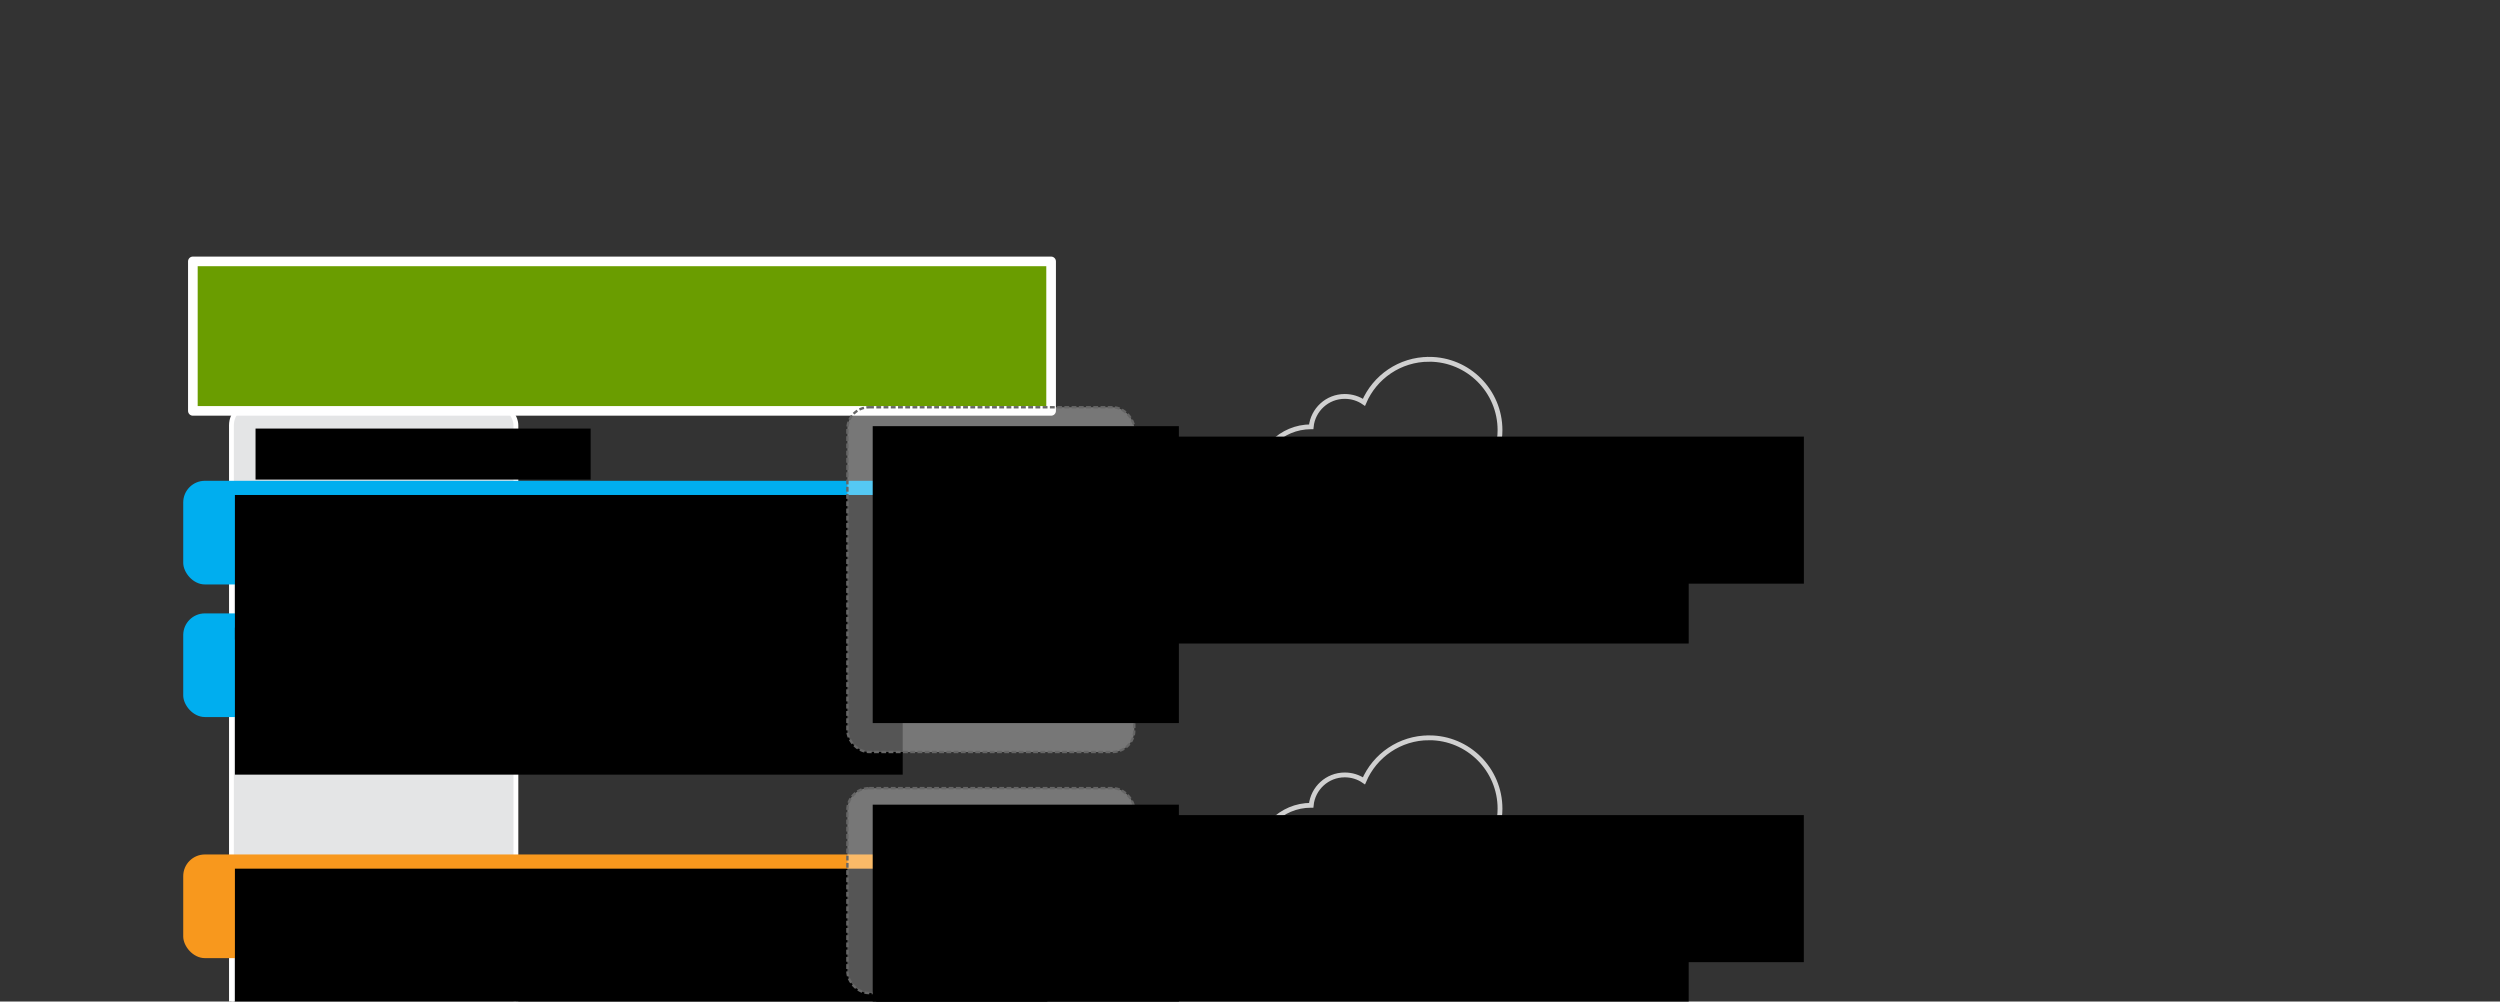 <?xml version="1.0" encoding="UTF-8" standalone="no"?>
<!-- Created with Inkscape (http://www.inkscape.org/) -->

<svg
   xmlns:dc="http://purl.org/dc/elements/1.1/"
   xmlns:cc="http://creativecommons.org/ns#"
   xmlns:rdf="http://www.w3.org/1999/02/22-rdf-syntax-ns#"
   xmlns:svg="http://www.w3.org/2000/svg"
   xmlns="http://www.w3.org/2000/svg"
   xmlns:xlink="http://www.w3.org/1999/xlink"
   xmlns:sodipodi="http://sodipodi.sourceforge.net/DTD/sodipodi-0.dtd"
   xmlns:inkscape="http://www.inkscape.org/namespaces/inkscape"
   width="1037"
   height="415.432"
   id="svg2"
   version="1.1"
   inkscape:version="0.48.2 r9819"
   sodipodi:docname="cloud_network_overview.svg"
   inkscape:export-filename="/media/sf_Dropbox/SuSE/Cloud/diagrams/cloud_network_overview.png"
   inkscape:export-xdpi="300"
   inkscape:export-ydpi="300">
  <rect width="100%" height="100%" fill="#333333" stroke="none"/>
  <defs
     id="defs4">
    <linearGradient
       inkscape:collect="always"
       id="linearGradient8076">
      <stop
         style="stop-color:#000000;stop-opacity:1;"
         offset="0"
         id="stop8078" />
      <stop
         style="stop-color:#000000;stop-opacity:0;"
         offset="1"
         id="stop8080" />
    </linearGradient>
    <linearGradient
       inkscape:collect="always"
       xlink:href="#linearGradient8076"
       id="linearGradient8082"
       x1="1304.5"
       y1="1022.362"
       x2="1304.5"
       y2="1008.327"
       gradientUnits="userSpaceOnUse" />
    <linearGradient
       inkscape:collect="always"
       xlink:href="#linearGradient8076-3"
       id="linearGradient8165-9"
       gradientUnits="userSpaceOnUse"
       x1="1303.5"
       y1="1022.393"
       x2="1303.5"
       y2="1006.288" />
    <linearGradient
       inkscape:collect="always"
       id="linearGradient8076-3">
      <stop
         style="stop-color:#000000;stop-opacity:1;"
         offset="0"
         id="stop8078-1" />
      <stop
         style="stop-color:#000000;stop-opacity:0;"
         offset="1"
         id="stop8080-7" />
    </linearGradient>
  </defs>
  <sodipodi:namedview
     id="base"
     pagecolor="#ffffff"
     bordercolor="#666666"
     borderopacity="1.0"
     inkscape:pageopacity="0.0"
     inkscape:pageshadow="2"
     inkscape:zoom="1"
     inkscape:cx="274.16075"
     inkscape:cy="-162.69351"
     inkscape:document-units="px"
     inkscape:current-layer="layer1"
     showgrid="false"
     showborder="false"
     inkscape:showpageshadow="false"
     inkscape:window-width="996"
     inkscape:window-height="802"
     inkscape:window-x="473"
     inkscape:window-y="49"
     inkscape:window-maximized="0"
     showguides="true"
     inkscape:guide-bbox="true"
     fit-margin-top="10"
     fit-margin-left="10"
     fit-margin-right="10"
     fit-margin-bottom="10"
     inkscape:snap-to-guides="false">
    <inkscape:grid
       type="xygrid"
       id="grid2985"
       empspacing="5"
       visible="true"
       enabled="true"
       snapvisiblegridlinesonly="false"
       dotted="true"
       color="#f800ff"
       opacity="0.125"
       originx="-2289px"
       originy="-248px" />
  </sodipodi:namedview>
  <g
     inkscape:label="Layer 1"
     inkscape:groupmode="layer"
     id="layer1"
     transform="translate(-1217,-512.93)">
    <rect
       rx="9"
       ry="9"
       y="1023.362"
       x="1368"
       height="38"
       width="278"
       id="rect6978-9-64-0-1-4-0-6-1-8"
       style="color:#000000;fill:#e4e5e6;fill-opacity:1;fill-rule:nonzero;stroke:#ffffff;stroke-width:2;stroke-miterlimit:4;stroke-opacity:1;stroke-dasharray:none;marker:none;visibility:visible;display:inline;overflow:visible;enable-background:accumulate" />
    <rect
       rx="9"
       ry="9"
       y="1028.362"
       x="1373"
       height="38"
       width="278"
       id="rect6978-9-64-0-1-4-0-6-1"
       style="color:#000000;fill:#e4e5e6;fill-opacity:1;fill-rule:nonzero;stroke:#ffffff;stroke-width:2;stroke-miterlimit:4;stroke-opacity:1;stroke-dasharray:none;marker:none;visibility:visible;display:inline;overflow:visible;enable-background:accumulate" />
    <rect
       rx="9"
       ry="9"
       y="1033.362"
       x="1378"
       height="38"
       width="278"
       id="rect6978-9-64-0-1-4-0-6"
       style="color:#000000;fill:#e4e5e6;fill-opacity:1;fill-rule:nonzero;stroke:#ffffff;stroke-width:2;stroke-miterlimit:4;stroke-opacity:1;stroke-dasharray:none;marker:none;visibility:visible;display:inline;overflow:visible;enable-background:accumulate" />
    <rect
       rx="9"
       ry="9"
       y="1038.362"
       x="1383"
       height="38"
       width="278"
       id="rect6978-9-64-0-1-4-0"
       style="color:#000000;fill:#e4e5e6;fill-opacity:1;fill-rule:nonzero;stroke:#ffffff;stroke-width:2;stroke-miterlimit:4;stroke-opacity:1;stroke-dasharray:none;marker:none;visibility:visible;display:inline;overflow:visible;enable-background:accumulate" />
    <rect
       rx="9"
       ry="9"
       y="680.362"
       x="1313"
       height="313"
       width="118"
       id="rect6978-9-64-0"
       style="color:#000000;fill:#e4e5e6;fill-opacity:1;fill-rule:nonzero;stroke:#ffffff;stroke-width:2;stroke-miterlimit:4;stroke-opacity:1;stroke-dasharray:none;marker:none;visibility:visible;display:inline;overflow:visible;enable-background:accumulate" />
    <flowRoot
       xml:space="preserve"
       id="flowRoot6998-1-6-0-2-2-1-61-1"
       style="font-size:12px;font-style:normal;font-variant:normal;font-weight:normal;font-stretch:normal;text-align:start;line-height:125%;letter-spacing:0px;word-spacing:0px;writing-mode:lr-tb;text-anchor:start;fill:#000000;fill-opacity:1;stroke:none;font-family:Sans;-inkscape-font-specification:Sans"
       transform="translate(1250,446.337)"><flowRegion
         id="flowRegion7000-4-20-3-1-8-9-96-3"><rect
           id="rect7002-3-6-2-7-2-2-2-6"
           width="139"
           height="21.163"
           x="73"
           y="244.362"
           style="font-size:12px;font-style:normal;font-variant:normal;font-weight:normal;font-stretch:normal;text-align:start;line-height:125%;writing-mode:lr-tb;text-anchor:start;font-family:Sans;-inkscape-font-specification:Sans" /></flowRegion><flowPara
         id="flowPara93807-7-2-4-5-46-0">Switch (VLANs)</flowPara></flowRoot>    <rect
       rx="9"
       ry="9"
       y="1110.362"
       x="1313"
       height="86"
       width="118"
       id="rect6978-9-64"
       style="color:#000000;fill:#e4e5e6;fill-opacity:1;fill-rule:nonzero;stroke:#ffffff;stroke-width:2;stroke-miterlimit:4;stroke-opacity:1;stroke-dasharray:none;marker:none;visibility:visible;display:inline;overflow:visible;enable-background:accumulate" />
    <path
       d="m 1735.453,698.72 -7.693,-4.534 2.558,4.534 -2.678,4.534 z"
       id="path4730-8-3-1-2-6"
       style="fill:#666666;fill-opacity:1;stroke:none"
       inkscape:connector-curvature="0" />
    <flowRoot
       transform="translate(1224,377)"
       style="font-size:15px;font-style:normal;font-variant:normal;font-weight:normal;font-stretch:normal;text-indent:0;text-align:start;text-decoration:none;line-height:125%;letter-spacing:0px;word-spacing:0px;text-transform:none;direction:ltr;block-progression:tb;writing-mode:lr-tb;text-anchor:start;baseline-shift:baseline;color:#000000;fill:#6a9d00;fill-opacity:1;fill-rule:nonzero;stroke:#ffffff;stroke-width:4;stroke-linecap:butt;stroke-linejoin:round;stroke-miterlimit:4;stroke-opacity:1;stroke-dasharray:none;stroke-dashoffset:0;marker:none;visibility:visible;display:inline;overflow:visible;enable-background:accumulate;font-family:Sans;-inkscape-font-specification:Sans"
       id="flowRoot6988-5-7"
       xml:space="preserve"><flowRegion
         id="flowRegion6990-0-0"><rect
           style="font-size:15px;font-style:normal;font-variant:normal;font-weight:normal;font-stretch:normal;text-indent:0;text-align:start;text-decoration:none;line-height:125%;letter-spacing:0px;word-spacing:0px;text-transform:none;direction:ltr;block-progression:tb;writing-mode:lr-tb;text-anchor:start;baseline-shift:baseline;color:#000000;fill:#6a9d00;fill-opacity:1;fill-rule:nonzero;stroke:#ffffff;stroke-width:4;stroke-linecap:butt;stroke-linejoin:round;stroke-miterlimit:4;stroke-opacity:1;stroke-dasharray:none;stroke-dashoffset:0;marker:none;visibility:visible;display:inline;overflow:visible;enable-background:accumulate;font-family:Sans;-inkscape-font-specification:Sans"
           y="244.362"
           x="73"
           height="62"
           width="356"
           id="rect6992-6-5" /></flowRegion><flowPara
         id="flowPara9838">SUSE Cloud 1.0 Networking Overview</flowPara></flowRoot>    <flowRoot
       xml:space="preserve"
       id="flowRoot6998-1-6-0-2-2-1-61"
       style="font-size:12px;font-style:normal;font-variant:normal;font-weight:normal;font-stretch:normal;text-align:start;line-height:125%;letter-spacing:0px;word-spacing:0px;writing-mode:lr-tb;text-anchor:start;fill:#000000;fill-opacity:1;stroke:none;font-family:Sans;-inkscape-font-specification:Sans"
       transform="translate(1251,874.337)"><flowRegion
         id="flowRegion7000-4-20-3-1-8-9-96"><rect
           id="rect7002-3-6-2-7-2-2-2"
           width="139"
           height="21.163"
           x="73"
           y="244.362"
           style="font-size:12px;font-style:normal;font-variant:normal;font-weight:normal;font-stretch:normal;text-align:start;line-height:125%;writing-mode:lr-tb;text-anchor:start;font-family:Sans;-inkscape-font-specification:Sans" /></flowRegion><flowPara
         id="flowPara93807-7-2-4-5-46">Switch (access)</flowPara></flowRoot>    <rect
       rx="9"
       ry="9"
       y="867.362"
       x="1293"
       height="43"
       width="407"
       id="rect6978-9-9-5"
       style="color:#000000;fill:#f8981d;fill-opacity:1;fill-rule:nonzero;stroke:none;stroke-width:1;marker:none;visibility:visible;display:inline;overflow:visible;enable-background:accumulate" />
    <rect
       rx="9"
       ry="9"
       y="767.362"
       x="1293"
       height="43"
       width="407"
       id="rect6978-9-9"
       style="color:#000000;fill:#00aeef;fill-opacity:1;fill-rule:nonzero;stroke:none;stroke-width:1;marker:none;visibility:visible;display:inline;overflow:visible;enable-background:accumulate" />
    <flowRoot
       transform="translate(1241.44,628.888)"
       style="font-size:12px;font-style:normal;font-variant:normal;font-weight:normal;font-stretch:normal;text-align:start;line-height:125%;letter-spacing:0px;word-spacing:0px;writing-mode:lr-tb;text-anchor:start;color:#000000;fill:#000000;fill-opacity:1;fill-rule:nonzero;stroke:none;stroke-width:1;marker:none;visibility:visible;display:inline;overflow:visible;enable-background:accumulate;font-family:Sans;-inkscape-font-specification:Sans"
       id="flowRoot6988-4-3-8"
       xml:space="preserve"><flowRegion
         id="flowRegion6990-3-2-0"><rect
           style="font-size:12px;font-style:normal;font-variant:normal;font-weight:normal;font-stretch:normal;text-align:start;line-height:125%;writing-mode:lr-tb;text-anchor:start;color:#000000;fill:#000000;fill-opacity:1;fill-rule:nonzero;stroke:none;stroke-width:1;marker:none;visibility:visible;display:inline;overflow:visible;enable-background:accumulate;font-family:Sans;-inkscape-font-specification:Sans"
           y="244.362"
           x="73"
           height="61"
           width="337"
           id="rect6992-1-0-2" /></flowRegion><flowPara
         id="flowPara6994-1-1-8">Private Network (nova-fixed)</flowPara><flowPara
         id="flowPara3950">VLAN:500, 192.168.123.0/24</flowPara></flowRoot>    <flowRoot
       transform="translate(1241.44,528.888)"
       style="font-size:12px;font-style:normal;font-variant:normal;font-weight:normal;font-stretch:normal;text-align:start;line-height:125%;letter-spacing:0px;word-spacing:0px;writing-mode:lr-tb;text-anchor:start;color:#000000;fill:#000000;fill-opacity:1;fill-rule:nonzero;stroke:none;stroke-width:1;marker:none;visibility:visible;display:inline;overflow:visible;enable-background:accumulate;font-family:Sans;-inkscape-font-specification:Sans"
       id="flowRoot6988-4-3-0"
       xml:space="preserve"><flowRegion
         id="flowRegion6990-3-2-7"><rect
           style="font-size:12px;font-style:normal;font-variant:normal;font-weight:normal;font-stretch:normal;text-align:start;line-height:125%;writing-mode:lr-tb;text-anchor:start;color:#000000;fill:#000000;fill-opacity:1;fill-rule:nonzero;stroke:none;stroke-width:1;marker:none;visibility:visible;display:inline;overflow:visible;enable-background:accumulate;font-family:Sans;-inkscape-font-specification:Sans"
           y="244.362"
           x="73"
           height="61"
           width="277"
           id="rect6992-1-0-7" /></flowRegion><flowPara
         id="flowPara6994-1-1-3">Public Network (public)</flowPara><flowPara
         id="flowPara3948">VLAN:300, 192.168.122.0/24</flowPara></flowRoot>    <rect
       rx="9"
       ry="9"
       y="1140.362"
       x="1293"
       height="43"
       width="407"
       id="rect6978-9-9-5-0-1"
       style="color:#000000;fill:#aad400;fill-opacity:1;fill-rule:nonzero;stroke:none;stroke-width:1;marker:none;visibility:visible;display:inline;overflow:visible;enable-background:accumulate" />
    <rect
       rx="9"
       ry="9"
       y="712.362"
       x="1293"
       height="43"
       width="407"
       id="rect6978-5-9"
       style="color:#000000;fill:#00aeef;fill-opacity:1;fill-rule:nonzero;stroke:none;stroke-width:1;marker:none;visibility:visible;display:inline;overflow:visible;enable-background:accumulate" />
    <rect
       rx="9"
       ry="9"
       y="935.362"
       x="1293"
       height="43"
       width="407"
       id="rect6978-9-9-5-5"
       style="color:#000000;fill:#ffd457;fill-opacity:1;fill-rule:nonzero;stroke:none;stroke-width:1;marker:none;visibility:visible;display:inline;overflow:visible;enable-background:accumulate" />
    <flowRoot
       transform="translate(1241.44,696.888)"
       style="font-size:12px;font-style:normal;font-variant:normal;font-weight:normal;font-stretch:normal;text-align:start;line-height:125%;letter-spacing:0px;word-spacing:0px;writing-mode:lr-tb;text-anchor:start;color:#000000;fill:#000000;fill-opacity:1;fill-rule:nonzero;stroke:none;stroke-width:1;marker:none;visibility:visible;display:inline;overflow:visible;enable-background:accumulate;font-family:Sans;-inkscape-font-specification:Sans"
       id="flowRoot6988-4-3-8-47"
       xml:space="preserve"><flowRegion
         id="flowRegion6990-3-2-0-6"><rect
           style="font-size:12px;font-style:normal;font-variant:normal;font-weight:normal;font-stretch:normal;text-align:start;line-height:125%;writing-mode:lr-tb;text-anchor:start;color:#000000;fill:#000000;fill-opacity:1;fill-rule:nonzero;stroke:none;stroke-width:1;marker:none;visibility:visible;display:inline;overflow:visible;enable-background:accumulate;font-family:Sans;-inkscape-font-specification:Sans"
           y="244.362"
           x="73"
           height="61"
           width="337"
           id="rect6992-1-0-2-1" /></flowRegion><flowPara
         id="flowPara6994-1-1-8-3">Storage Network</flowPara><flowPara
         id="flowPara3952">VLAN:200, 192.168.125.0/24</flowPara></flowRoot>    <flowRoot
       transform="translate(1241.44,473.888)"
       style="font-size:12px;font-style:normal;font-variant:normal;font-weight:normal;font-stretch:normal;text-align:start;line-height:125%;letter-spacing:0px;word-spacing:0px;writing-mode:lr-tb;text-anchor:start;color:#000000;fill:#000000;fill-opacity:1;fill-rule:nonzero;stroke:none;stroke-width:1;marker:none;visibility:visible;display:inline;overflow:visible;enable-background:accumulate;font-family:Sans;-inkscape-font-specification:Sans"
       id="flowRoot6988-4-3-0-2"
       xml:space="preserve"><flowRegion
         id="flowRegion6990-3-2-7-5"><rect
           style="font-size:12px;font-style:normal;font-variant:normal;font-weight:normal;font-stretch:normal;text-align:start;line-height:125%;writing-mode:lr-tb;text-anchor:start;color:#000000;fill:#000000;fill-opacity:1;fill-rule:nonzero;stroke:none;stroke-width:1;marker:none;visibility:visible;display:inline;overflow:visible;enable-background:accumulate;font-family:Sans;-inkscape-font-specification:Sans"
           y="244.362"
           x="73"
           height="60"
           width="346"
           id="rect6992-1-0-7-4" /></flowRegion><flowPara
         id="flowPara6994-1-1-3-9">Public Network (nova-floating)</flowPara><flowPara
         id="flowPara3138">VLAN:300, 192.168.122.0/24</flowPara><flowPara
         id="flowPara3136" /></flowRoot>    <rect
       rx="9"
       ry="9"
       y="1218.362"
       x="1313"
       height="38"
       width="278"
       id="rect6978-9-64-0-1"
       style="color:#000000;fill:#e4e5e6;fill-opacity:1;fill-rule:nonzero;stroke:#ffffff;stroke-width:2;stroke-miterlimit:4;stroke-opacity:1;stroke-dasharray:none;marker:none;visibility:visible;display:inline;overflow:visible;enable-background:accumulate" />
    <flowRoot
       xml:space="preserve"
       id="flowRoot6998-1-6-0-2-2-1-61-1-2"
       style="font-size:12px;font-style:normal;font-variant:normal;font-weight:normal;font-stretch:normal;text-align:start;line-height:125%;letter-spacing:0px;word-spacing:0px;writing-mode:lr-tb;text-anchor:start;fill:#000000;fill-opacity:1;stroke:none;font-family:Sans;-inkscape-font-specification:Sans"
       transform="translate(1255,984.337)"><flowRegion
         id="flowRegion7000-4-20-3-1-8-9-96-3-7"><rect
           id="rect7002-3-6-2-7-2-2-2-6-1"
           width="197"
           height="20.163"
           x="73"
           y="244.362"
           style="font-size:12px;font-style:normal;font-variant:normal;font-weight:normal;font-stretch:normal;text-align:start;line-height:125%;writing-mode:lr-tb;text-anchor:start;font-family:Sans;-inkscape-font-specification:Sans" /></flowRegion><flowPara
         id="flowPara93807-7-2-4-5-46-0-4">Admin Server (crowbar)</flowPara></flowRoot>    <rect
       rx="9"
       ry="9"
       y="1043.362"
       x="1388"
       height="38"
       width="278"
       id="rect6978-9-64-0-1-4"
       style="color:#000000;fill:#e4e5e6;fill-opacity:1;fill-rule:nonzero;stroke:#ffffff;stroke-width:2;stroke-miterlimit:4;stroke-opacity:1;stroke-dasharray:none;marker:none;visibility:visible;display:inline;overflow:visible;enable-background:accumulate" />
    <flowRoot
       xml:space="preserve"
       id="flowRoot6998-1-6-0-2-2-1-61-1-2-1"
       style="font-size:12px;font-style:normal;font-variant:normal;font-weight:normal;font-stretch:normal;text-align:start;line-height:125%;letter-spacing:0px;word-spacing:0px;writing-mode:lr-tb;text-anchor:start;fill:#000000;fill-opacity:1;stroke:none;font-family:Sans;-inkscape-font-specification:Sans"
       transform="translate(1330,809.794)"><flowRegion
         id="flowRegion7000-4-20-3-1-8-9-96-3-7-2"><rect
           id="rect7002-3-6-2-7-2-2-2-6-1-7"
           width="139"
           height="21.163"
           x="73"
           y="244.362"
           style="font-size:12px;font-style:normal;font-variant:normal;font-weight:normal;font-stretch:normal;text-align:start;line-height:125%;writing-mode:lr-tb;text-anchor:start;font-family:Sans;-inkscape-font-specification:Sans" /></flowRegion><flowPara
         id="flowPara93807-7-2-4-5-46-0-4-4">Node(s)</flowPara></flowRoot>    <flowRoot
       transform="translate(1241.44,901.888)"
       style="font-size:12px;font-style:normal;font-variant:normal;font-weight:normal;font-stretch:normal;text-align:start;line-height:125%;letter-spacing:0px;word-spacing:0px;writing-mode:lr-tb;text-anchor:start;color:#000000;fill:#000000;fill-opacity:1;fill-rule:nonzero;stroke:none;stroke-width:1;marker:none;visibility:visible;display:inline;overflow:visible;enable-background:accumulate;font-family:Sans;-inkscape-font-specification:Sans"
       id="flowRoot6988-4-3-8-4"
       xml:space="preserve"><flowRegion
         id="flowRegion6990-3-2-0-1"><rect
           style="font-size:12px;font-style:normal;font-variant:normal;font-weight:normal;font-stretch:normal;text-align:start;line-height:125%;writing-mode:lr-tb;text-anchor:start;color:#000000;fill:#000000;fill-opacity:1;fill-rule:nonzero;stroke:none;stroke-width:1;marker:none;visibility:visible;display:inline;overflow:visible;enable-background:accumulate;font-family:Sans;-inkscape-font-specification:Sans"
           y="244.362"
           x="73"
           height="61"
           width="337"
           id="rect6992-1-0-2-6" /></flowRegion><flowPara
         id="flowPara5550">Admin Network (admin &amp; bmc or bmc_vlan) </flowPara><flowPara
         id="flowPara3954">192.168.124.0/24</flowPara></flowRoot>    <path
       sodipodi:nodetypes="cccc"
       inkscape:connector-curvature="0"
       id="path7032-4-2-9-2-3-54"
       d="m 1314.5,1236.862 -35,0 0,-75 13,0"
       style="fill:none;stroke:#666666;stroke-width:1px;stroke-linecap:butt;stroke-linejoin:miter;stroke-opacity:1" />
    <path
       sodipodi:nodetypes="cccc"
       inkscape:connector-curvature="0"
       id="path7032-4-2-9-2-3-54-1"
       d="m 1700.5,1161.862 15,0 0,-95 -50,0"
       style="fill:none;stroke:#666666;stroke-width:1px;stroke-linecap:butt;stroke-linejoin:miter;stroke-opacity:1" />
    <path
       sodipodi:nodetypes="ccc"
       inkscape:connector-curvature="0"
       id="path7032-4-2-9-2-3-54-4-7"
       d="m 1389,1059.862 -30.5,0 0,-67"
       style="fill:none;stroke:#666666;stroke-width:1px;stroke-linecap:butt;stroke-linejoin:miter;stroke-opacity:1" />
    <path
       sodipodi:nodetypes="ccc"
       inkscape:connector-curvature="0"
       id="path7032-4-2-9-2-3-54-4-0-2"
       d="m 1453.5,1253.862 0,15 276,0"
       style="fill:none;stroke:#666666;stroke-width:1px;stroke-linecap:butt;stroke-linejoin:miter;stroke-opacity:1" />
    <path
       sodipodi:nodetypes="cc"
       inkscape:connector-curvature="0"
       id="path7032-4-2-9-2-3-54-4-0-2-7"
       d="m 1687.5,855.862 44,0"
       style="fill:none;stroke:#666666;stroke-width:1px;stroke-linecap:butt;stroke-linejoin:miter;stroke-opacity:1" />
    <path
       sodipodi:nodetypes="cc"
       inkscape:connector-curvature="0"
       id="path7032-4-2-9-2-3-54-4-0-2-7-7"
       d="m 1687.5,698.862 45,0"
       style="fill:none;stroke:#666666;stroke-width:1px;stroke-linecap:butt;stroke-linejoin:miter;stroke-opacity:1" />
    <path
       d="m 1735.453,855.72 -7.693,-4.534 2.558,4.534 -2.678,4.534 z"
       id="path4730-8-3-1-2-6-2"
       style="fill:#666666;fill-opacity:1;stroke:none"
       inkscape:connector-curvature="0" />
    <path
       d="m 1735.453,1268.72 -7.693,-4.534 2.558,4.534 -2.678,4.534 z"
       id="path4730-8-3-1-2-6-2-0"
       style="fill:#666666;fill-opacity:1;stroke:none"
       inkscape:connector-curvature="0" />
    <rect
       y="681.862"
       x="1568.5"
       height="143"
       width="119"
       id="rect6978-9-64-3-0-9-2"
       style="color:#000000;fill:#ffffff;fill-opacity:0.333;fill-rule:nonzero;stroke:#666666;stroke-width:1;stroke-linecap:butt;stroke-linejoin:miter;stroke-miterlimit:4;stroke-opacity:1;stroke-dasharray:2, 1;stroke-dashoffset:0;marker:none;visibility:visible;display:inline;overflow:visible;enable-background:accumulate"
       ry="9"
       rx="9" />
    <flowRoot
       xml:space="preserve"
       id="flowRoot6998-1-6-0-2-2-1-61-6-9-2-7"
       style="font-size:12px;font-style:normal;font-variant:normal;font-weight:normal;font-stretch:normal;text-align:start;line-height:125%;letter-spacing:0px;word-spacing:0px;writing-mode:lr-tb;text-anchor:start;fill:#000000;fill-opacity:1;stroke:none;font-family:Sans;-inkscape-font-specification:Sans"
       transform="translate(1506,445.337)"><flowRegion
         id="flowRegion7000-4-20-3-1-8-9-96-2-9-2-8"><rect
           id="rect7002-3-6-2-7-2-2-2-8-3-1-7"
           width="127"
           height="123.163"
           x="73"
           y="244.362"
           style="font-size:12px;font-style:normal;font-variant:normal;font-weight:normal;font-stretch:normal;text-align:start;line-height:125%;writing-mode:lr-tb;text-anchor:start;font-family:Sans;-inkscape-font-specification:Sans" /></flowRegion><flowPara
         id="flowPara93807-7-2-4-5-46-6-2-3-4"
         style="font-size:12px">Gateway</flowPara><flowPara
         id="flowPara9563-8-0-3"
         style="font-size:12px" /></flowRoot>    <rect
       y="839.862"
       x="1568.5"
       height="85"
       width="119"
       id="rect6978-9-64-3-0-9"
       style="color:#000000;fill:#ffffff;fill-opacity:0.333;fill-rule:nonzero;stroke:#666666;stroke-width:1;stroke-linecap:butt;stroke-linejoin:miter;stroke-miterlimit:4;stroke-opacity:1;stroke-dasharray:2, 1;stroke-dashoffset:0;marker:none;visibility:visible;display:inline;overflow:visible;enable-background:accumulate"
       ry="9"
       rx="9" />
    <flowRoot
       xml:space="preserve"
       id="flowRoot6998-1-6-0-2-2-1-61-6-9-2"
       style="font-size:12px;font-style:normal;font-variant:normal;font-weight:normal;font-stretch:normal;text-align:start;line-height:125%;letter-spacing:0px;word-spacing:0px;writing-mode:lr-tb;text-anchor:start;fill:#000000;fill-opacity:1;stroke:none;font-family:Sans;-inkscape-font-specification:Sans"
       transform="translate(1506,602.337)"><flowRegion
         id="flowRegion7000-4-20-3-1-8-9-96-2-9-2"><rect
           id="rect7002-3-6-2-7-2-2-2-8-3-1"
           width="127"
           height="123.163"
           x="73"
           y="244.362"
           style="font-size:12px;font-style:normal;font-variant:normal;font-weight:normal;font-stretch:normal;text-align:start;line-height:125%;writing-mode:lr-tb;text-anchor:start;font-family:Sans;-inkscape-font-specification:Sans" /></flowRegion><flowPara
         id="flowPara93807-7-2-4-5-46-6-2-3"
         style="font-size:12px">Gateway</flowPara><flowPara
         id="flowPara9563-8-0"
         style="font-size:12px" /></flowRoot>    <path
       style="color:#000000;fill:none;stroke:#d0d0d0;stroke-width:2;stroke-miterlimit:4;stroke-opacity:1;stroke-dasharray:none;marker:none;visibility:visible;display:inline;overflow:visible;enable-background:accumulate"
       d="m 1809.801,1231.967 c -12.143,0 -22.553,7.346 -27.038,17.85 -2.259,-1.563 -5.008,-2.45 -7.963,-2.45 -7.263,0 -13.215,5.52 -13.912,12.6 -0.029,-10e-5 -0.057,0 -0.088,0 -12.371,0 -22.4,10.029 -22.4,22.4 0,12.371 10.029,22.4 22.4,22.4 l 75.6,0 c 10.052,0 18.2,-8.148 18.2,-18.2 0,-9.408 -7.119,-17.16 -16.275,-18.113 0.563,-2.272 0.875,-4.642 0.875,-7.088 0,-16.237 -13.163,-29.4 -29.4,-29.4 z"
       id="path10823"
       inkscape:connector-curvature="0" />
    <path
       style="color:#000000;fill:none;stroke:#d0d0d0;stroke-width:2;stroke-miterlimit:4;stroke-opacity:1;stroke-dasharray:none;marker:none;visibility:visible;display:inline;overflow:visible;enable-background:accumulate"
       d="m 1809.801,818.967 c -12.143,0 -22.553,7.346 -27.038,17.85 -2.259,-1.563 -5.008,-2.45 -7.963,-2.45 -7.263,0 -13.215,5.52 -13.912,12.6 -0.029,-1.4e-4 -0.057,0 -0.088,0 -12.371,0 -22.4,10.029 -22.4,22.4 0,12.371 10.029,22.4 22.4,22.4 l 75.6,0 c 10.052,0 18.2,-8.148 18.2,-18.2 0,-9.408 -7.119,-17.16 -16.275,-18.113 0.563,-2.272 0.875,-4.642 0.875,-7.088 0,-16.237 -13.163,-29.4 -29.4,-29.4 z"
       id="path10823-1"
       inkscape:connector-curvature="0" />
    <path
       style="color:#000000;fill:none;stroke:#d0d0d0;stroke-width:2;stroke-miterlimit:4;stroke-opacity:1;stroke-dasharray:none;marker:none;visibility:visible;display:inline;overflow:visible;enable-background:accumulate"
       d="m 1809.801,661.967 c -12.143,0 -22.553,7.346 -27.038,17.85 -2.259,-1.563 -5.008,-2.45 -7.963,-2.45 -7.263,0 -13.215,5.52 -13.912,12.6 -0.029,-1.4e-4 -0.057,0 -0.088,0 -12.371,0 -22.4,10.029 -22.4,22.4 0,12.371 10.029,22.4 22.4,22.4 l 75.6,0 c 10.052,0 18.2,-8.148 18.2,-18.2 0,-9.408 -7.119,-17.16 -16.275,-18.113 0.563,-2.272 0.875,-4.642 0.875,-7.088 0,-16.237 -13.163,-29.4 -29.4,-29.4 z"
       id="path10823-1-2"
       inkscape:connector-curvature="0" />
    <flowRoot
       transform="translate(1554.953,1017.67)"
       style="font-size:12px;font-style:normal;font-variant:normal;font-weight:normal;font-stretch:normal;text-align:center;line-height:125%;letter-spacing:0px;word-spacing:0px;writing-mode:lr-tb;text-anchor:middle;color:#000000;fill:#000000;fill-opacity:1;fill-rule:nonzero;stroke:none;stroke-width:1;marker:none;visibility:visible;display:inline;overflow:visible;enable-background:accumulate;font-family:Sans;-inkscape-font-specification:Sans"
       id="flowRoot6988-4-3-8-4-3-0-6-7-6"
       xml:space="preserve"><flowRegion
         id="flowRegion6990-3-2-0-1-3-2-4-7-8"><rect
           style="font-size:12px;font-style:normal;font-variant:normal;font-weight:normal;font-stretch:normal;text-align:center;line-height:125%;writing-mode:lr-tb;text-anchor:middle;color:#000000;fill:#000000;fill-opacity:1;fill-rule:nonzero;stroke:none;stroke-width:1;marker:none;visibility:visible;display:inline;overflow:visible;enable-background:accumulate;font-family:Sans;-inkscape-font-specification:Sans"
           y="244.362"
           x="73"
           height="61"
           width="337"
           id="rect6992-1-0-2-6-8-6-4-6-6" /></flowRegion><flowPara
         id="flowPara3122">ADMIN </flowPara><flowPara
         id="flowPara3126">LAN</flowPara></flowRoot>    <flowRoot
       transform="translate(1555.252,449.67)"
       style="font-size:12px;font-style:normal;font-variant:normal;font-weight:normal;font-stretch:normal;text-align:center;line-height:125%;letter-spacing:0px;word-spacing:0px;writing-mode:lr-tb;text-anchor:middle;color:#000000;fill:#000000;fill-opacity:1;fill-rule:nonzero;stroke:none;stroke-width:1;marker:none;visibility:visible;display:inline;overflow:visible;enable-background:accumulate;font-family:Sans;-inkscape-font-specification:Sans"
       id="flowRoot6988-4-3-8-4-3-0-6-7-6-8"
       xml:space="preserve"><flowRegion
         id="flowRegion6990-3-2-0-1-3-2-4-7-8-8"><rect
           style="font-size:12px;font-style:normal;font-variant:normal;font-weight:normal;font-stretch:normal;text-align:center;line-height:125%;writing-mode:lr-tb;text-anchor:middle;color:#000000;fill:#000000;fill-opacity:1;fill-rule:nonzero;stroke:none;stroke-width:1;marker:none;visibility:visible;display:inline;overflow:visible;enable-background:accumulate;font-family:Sans;-inkscape-font-specification:Sans"
           y="244.362"
           x="73"
           height="61"
           width="337"
           id="rect6992-1-0-2-6-8-6-4-6-6-4" /></flowRegion><flowPara
         id="flowPara11396">PUBLIC /</flowPara><flowPara
         id="flowPara3120">Company LAN</flowPara></flowRoot>    <flowRoot
       transform="translate(1555.223,606.67)"
       style="font-size:12px;font-style:normal;font-variant:normal;font-weight:normal;font-stretch:normal;text-align:center;line-height:125%;letter-spacing:0px;word-spacing:0px;writing-mode:lr-tb;text-anchor:middle;color:#000000;fill:#000000;fill-opacity:1;fill-rule:nonzero;stroke:none;stroke-width:1;marker:none;visibility:visible;display:inline;overflow:visible;enable-background:accumulate;font-family:Sans;-inkscape-font-specification:Sans"
       id="flowRoot6988-4-3-8-4-3-0-6-7-6-8-8"
       xml:space="preserve"><flowRegion
         id="flowRegion6990-3-2-0-1-3-2-4-7-8-8-2"><rect
           style="font-size:12px;font-style:normal;font-variant:normal;font-weight:normal;font-stretch:normal;text-align:center;line-height:125%;writing-mode:lr-tb;text-anchor:middle;color:#000000;fill:#000000;fill-opacity:1;fill-rule:nonzero;stroke:none;stroke-width:1;marker:none;visibility:visible;display:inline;overflow:visible;enable-background:accumulate;font-family:Sans;-inkscape-font-specification:Sans"
           y="244.362"
           x="73"
           height="61"
           width="337"
           id="rect6992-1-0-2-6-8-6-4-6-6-4-1" /></flowRegion><flowPara
         id="flowPara11425">PRIVATE / </flowPara><flowPara
         id="flowPara3946">Cloud Internal</flowPara></flowRoot>    <flowRoot
       transform="translate(1507.47,474.5)"
       style="font-size:12px;font-style:normal;font-variant:normal;font-weight:normal;font-stretch:normal;text-align:start;line-height:125%;letter-spacing:0px;word-spacing:0px;writing-mode:lr-tb;text-anchor:start;color:#000000;fill:#000000;fill-opacity:1;fill-rule:nonzero;stroke:none;stroke-width:1;marker:none;visibility:visible;display:inline;overflow:visible;enable-background:accumulate;font-family:Sans;-inkscape-font-specification:Sans"
       id="flowRoot6988-4-3-8-4-3-0-6-7-5-7"
       xml:space="preserve"><flowRegion
         id="flowRegion6990-3-2-0-1-3-2-4-7-2-4"><rect
           style="font-size:12px;font-style:normal;font-variant:normal;font-weight:normal;font-stretch:normal;text-align:start;line-height:125%;writing-mode:lr-tb;text-anchor:start;color:#000000;fill:#000000;fill-opacity:1;fill-rule:nonzero;stroke:none;stroke-width:1;marker:none;visibility:visible;display:inline;overflow:visible;enable-background:accumulate;font-family:Sans;-inkscape-font-specification:Sans"
           y="244.362"
           x="73"
           height="61"
           width="337"
           id="rect6992-1-0-2-6-8-6-4-6-2-6" /></flowRegion><flowPara
         id="flowPara9768-4">external</flowPara><flowPara
         id="flowPara9733-1-8">192.168.122.1</flowPara></flowRoot>    <flowRoot
       transform="translate(1507.47,629.5)"
       style="font-size:12px;font-style:normal;font-variant:normal;font-weight:normal;font-stretch:normal;text-align:start;line-height:125%;letter-spacing:0px;word-spacing:0px;writing-mode:lr-tb;text-anchor:start;color:#000000;fill:#000000;fill-opacity:1;fill-rule:nonzero;stroke:none;stroke-width:1;marker:none;visibility:visible;display:inline;overflow:visible;enable-background:accumulate;font-family:Sans;-inkscape-font-specification:Sans"
       id="flowRoot6988-4-3-8-4-3-0-6-7-5"
       xml:space="preserve"><flowRegion
         id="flowRegion6990-3-2-0-1-3-2-4-7-2"><rect
           style="font-size:12px;font-style:normal;font-variant:normal;font-weight:normal;font-stretch:normal;text-align:start;line-height:125%;writing-mode:lr-tb;text-anchor:start;color:#000000;fill:#000000;fill-opacity:1;fill-rule:nonzero;stroke:none;stroke-width:1;marker:none;visibility:visible;display:inline;overflow:visible;enable-background:accumulate;font-family:Sans;-inkscape-font-specification:Sans"
           y="244.362"
           x="73"
           height="61"
           width="337"
           id="rect6992-1-0-2-6-8-6-4-6-2" /></flowRegion><flowPara
         id="flowPara9768">Nova Network</flowPara><flowPara
         id="flowPara9733-1">192.168.123.1</flowPara></flowRoot>    <flowRoot
       transform="translate(1380.44,1030)"
       style="font-size:12px;font-style:normal;font-variant:normal;font-weight:normal;font-stretch:normal;text-align:start;line-height:125%;letter-spacing:0px;word-spacing:0px;writing-mode:lr-tb;text-anchor:start;color:#000000;fill:#000000;fill-opacity:1;fill-rule:nonzero;stroke:none;stroke-width:1;marker:none;visibility:visible;display:inline;overflow:visible;enable-background:accumulate;font-family:Sans;-inkscape-font-specification:Sans"
       id="flowRoot6988-4-3-8-4-1"
       xml:space="preserve"><flowRegion
         id="flowRegion6990-3-2-0-1-8"><rect
           style="font-size:12px;font-style:normal;font-variant:normal;font-weight:normal;font-stretch:normal;text-align:start;line-height:125%;writing-mode:lr-tb;text-anchor:start;color:#000000;fill:#000000;fill-opacity:1;fill-rule:nonzero;stroke:none;stroke-width:1;marker:none;visibility:visible;display:inline;overflow:visible;enable-background:accumulate;font-family:Sans;-inkscape-font-specification:Sans"
           y="244.362"
           x="73"
           height="61"
           width="337"
           id="rect6992-1-0-2-6-7" /></flowRegion><flowPara
         id="flowPara3954-8">Bastion Network</flowPara></flowRoot>  </g>
</svg>
